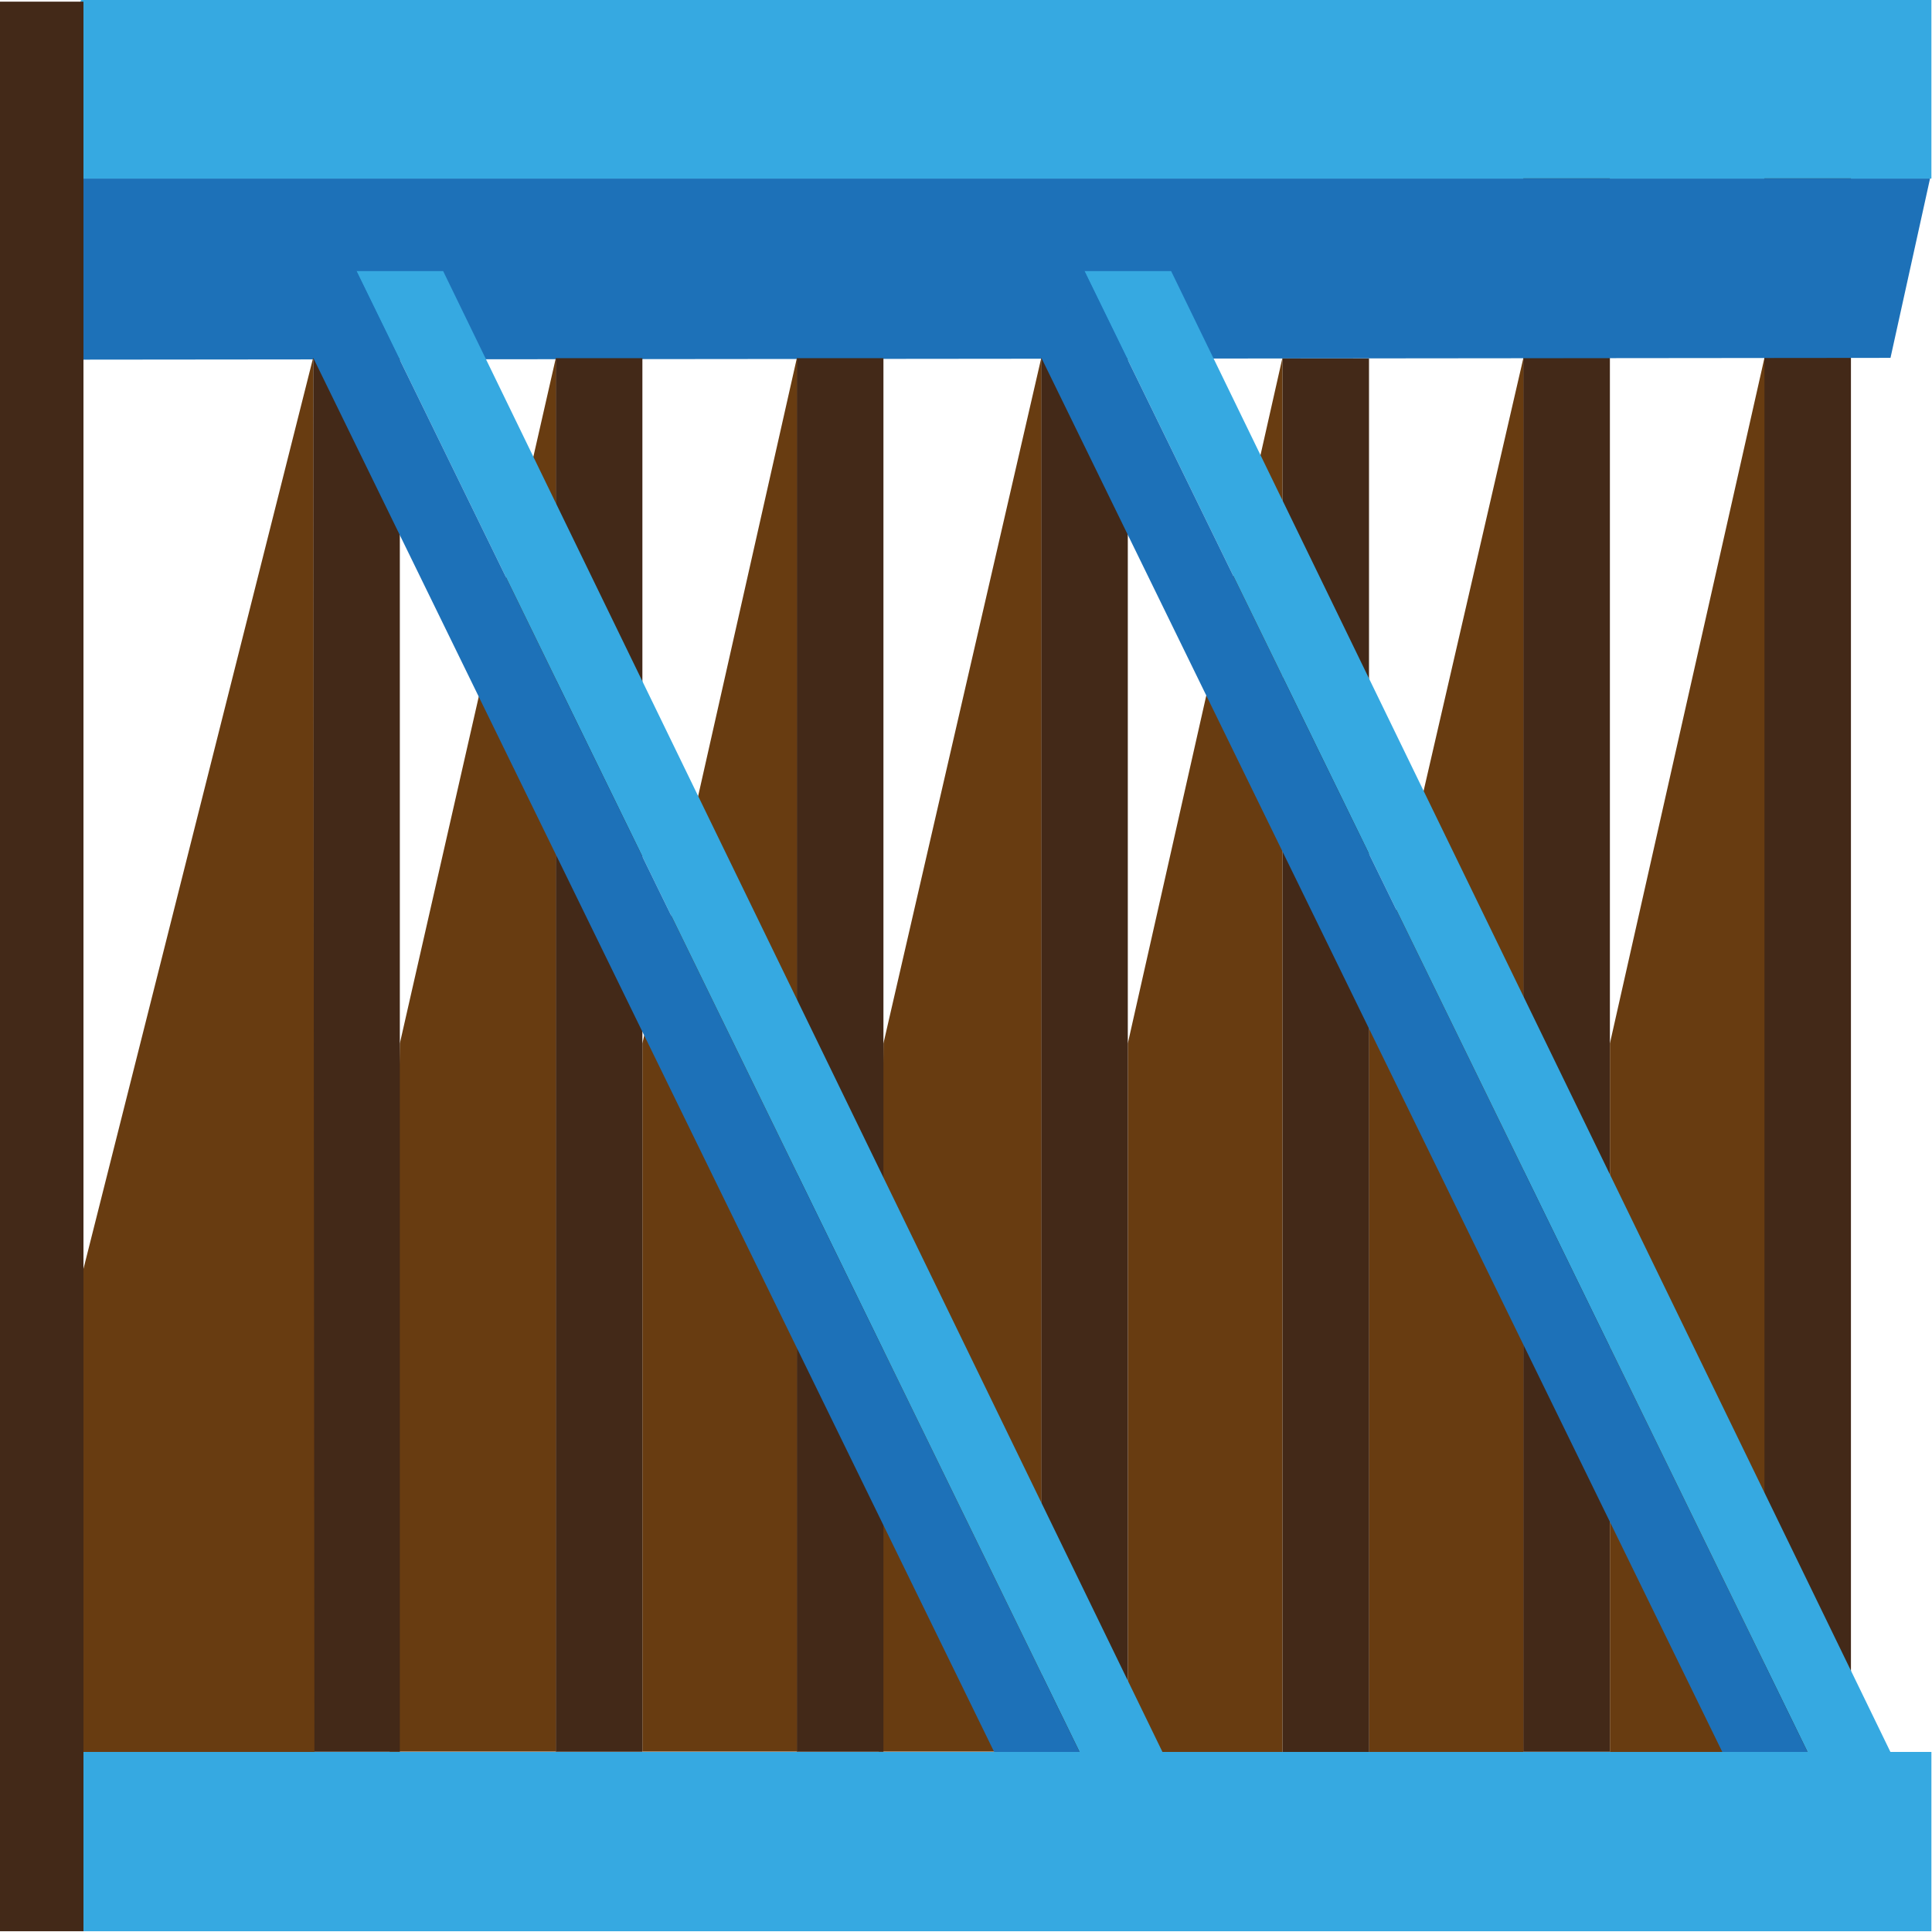 <svg id="Camada_1" data-name="Camada 1" xmlns="http://www.w3.org/2000/svg" viewBox="0 0 128 128"><defs><style>.cls-1{fill:#36a9e1;}.cls-2{fill:#432918;}.cls-3{fill:#1d71b8;}.cls-4{fill:#683c11;}.cls-5{fill:none;}</style></defs><rect class="cls-1" x="5.38" y="-0.05" width="122.58" height="11.88"/><rect class="cls-2" x="67.65" y="61.08" width="104.24" height="5.74" transform="translate(55.81 183.71) rotate(-90)"/><rect class="cls-2" x="51.68" y="61.08" width="104.24" height="5.74" transform="translate(39.84 167.74) rotate(-90)"/><polygon class="cls-3" points="5.38 11.83 127.87 11.83 125.25 23.71 2.67 23.83 5.38 11.83"/><polygon class="cls-4" points="116.9 23.71 106.66 69.13 106.66 116.07 116.9 116.07 116.9 23.71"/><polygon class="cls-4" points="100.93 23.71 90.69 68.14 90.69 116.07 100.93 116.07 100.93 23.71"/><rect class="cls-2" x="41.66" y="67.05" width="92.33" height="5.74" transform="translate(17.91 157.74) rotate(-90)"/><polygon class="cls-4" points="84.96 23.73 74.72 69.13 74.72 116.08 84.96 116.08 84.96 23.73"/><rect class="cls-2" x="25.69" y="67.02" width="92.33" height="5.74" transform="translate(1.96 141.75) rotate(-90)"/><polygon class="cls-4" points="68.99 23.7 58.53 69.13 58.23 116.05 68.99 116.05 68.99 23.7"/><rect class="cls-2" x="9.5" y="67.02" width="92.33" height="5.74" transform="translate(-14.23 125.56) rotate(-90)"/><polygon class="cls-4" points="52.8 23.7 42.56 69.13 42.56 116.05 52.8 116.05 52.8 23.7"/><rect class="cls-2" x="-6.47" y="67.02" width="92.33" height="5.74" transform="translate(-30.2 109.59) rotate(-90)"/><polygon class="cls-4" points="36.83 23.7 26.49 69.13 25.82 116.05 36.83 116.05 36.83 23.7"/><rect class="cls-2" x="-22.55" y="67.02" width="92.33" height="5.74" transform="translate(-46.27 93.51) rotate(-90)"/><polygon class="cls-4" points="20.75 23.69 0.03 105.88 0.05 127.94 20.84 127.93 20.75 23.69"/><line class="cls-5" x1="125.25" y1="17.77" x2="2.75" y2="17.89"/><polygon class="cls-1" points="77.59 17.96 125.25 116.08 119.76 116.08 71.85 17.96 77.59 17.96"/><polygon class="cls-3" points="68.99 23.7 116.9 121.79 119.76 116.08 71.85 17.96 68.99 23.7"/><polygon class="cls-1" points="29.36 17.96 77.02 116.08 71.53 116.08 23.62 17.96 29.36 17.96"/><polygon class="cls-3" points="20.75 23.7 68.66 121.79 71.53 116.08 23.62 17.96 20.75 23.7"/><rect class="cls-1" x="5.38" y="116.07" width="122.58" height="11.88"/><polygon class="cls-3" points="5.38 -0.05 2.75 11.71 2.67 23.83 5.38 11.83 5.38 -0.05"/><polygon class="cls-3" points="5.38 116.07 2.67 127.94 5.38 127.95 5.38 116.07"/><rect class="cls-2" x="-61.26" y="61.16" width="127.84" height="5.74" transform="translate(-61.37 66.69) rotate(-90)"/></svg>